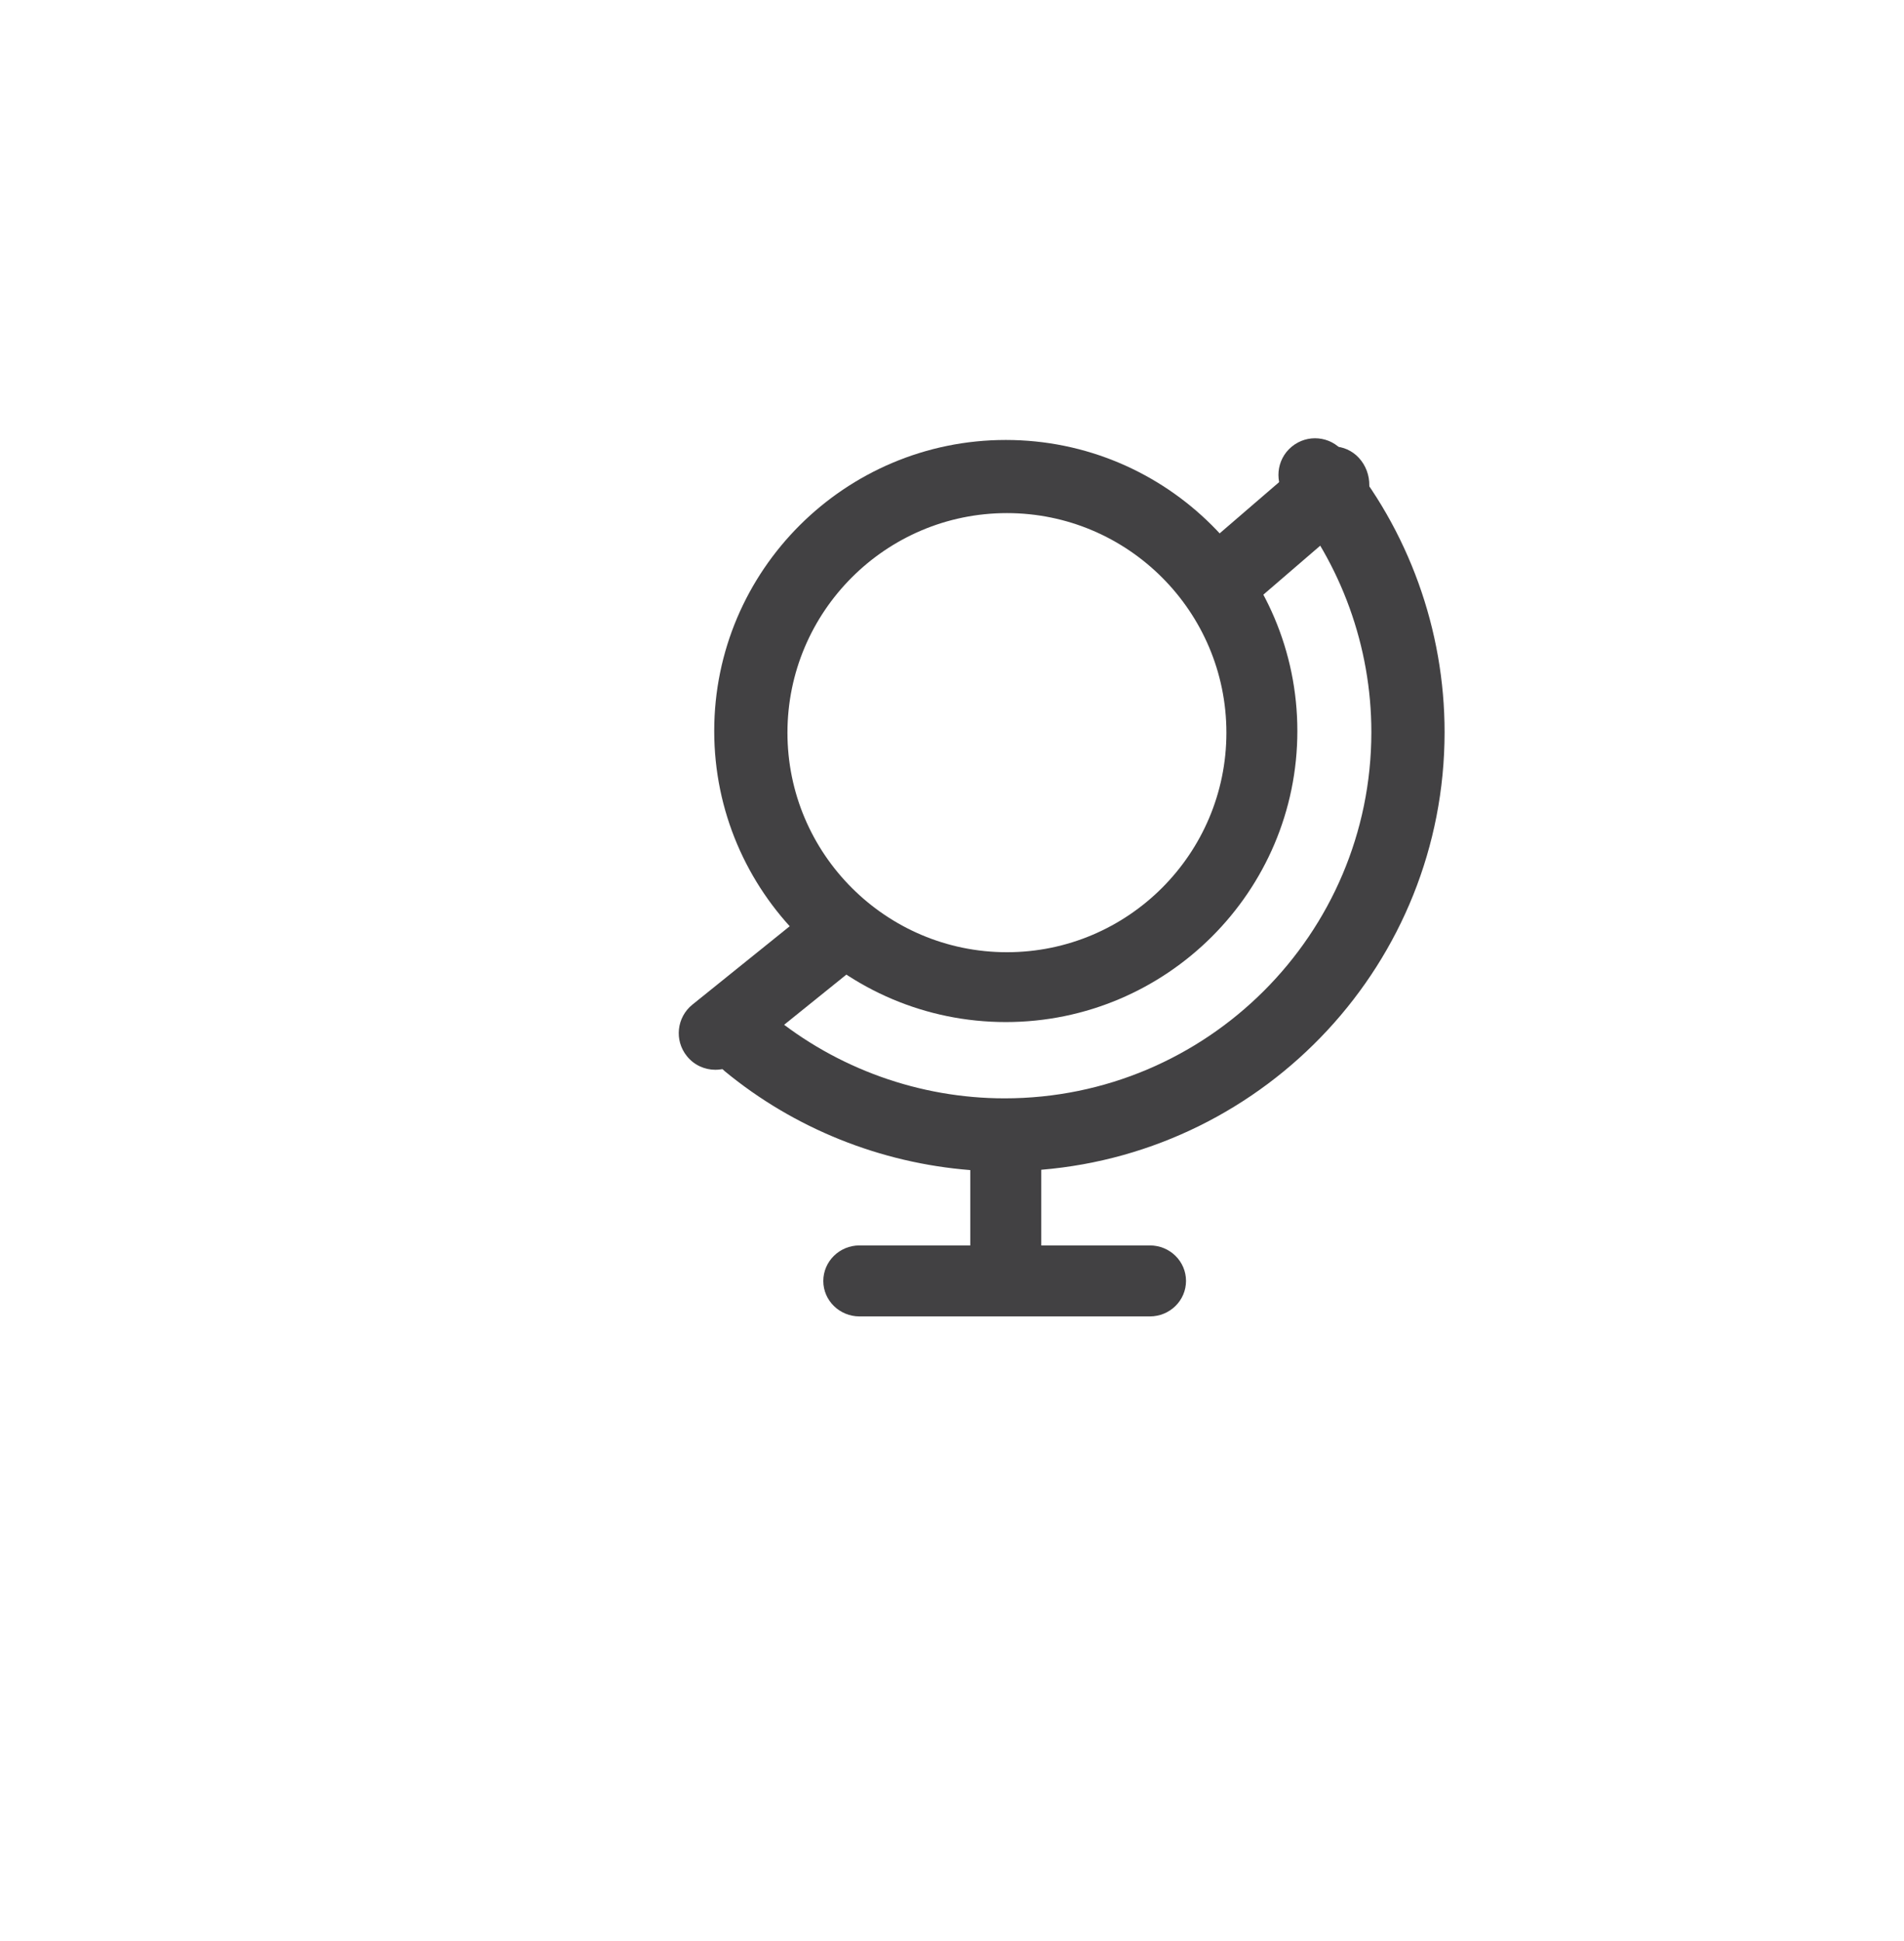 <?xml version="1.0" encoding="utf-8"?>
<!-- Generator: Adobe Illustrator 15.0.0, SVG Export Plug-In . SVG Version: 6.00 Build 0)  -->
<!DOCTYPE svg PUBLIC "-//W3C//DTD SVG 1.1//EN" "http://www.w3.org/Graphics/SVG/1.1/DTD/svg11.dtd">
<svg version="1.1" id="Layer_1" xmlns="http://www.w3.org/2000/svg" xmlns:xlink="http://www.w3.org/1999/xlink" x="0px" y="0px"
	 width="52px" height="53px" viewBox="0 0 52 53" enable-background="new 0 0 52 53" xml:space="preserve">
<g>
	<g>
		<path fill="#424143" d="M27.469,27.907c-4.391,0-7.963-3.564-7.963-7.947c0-4.383,3.572-7.947,7.963-7.947
			c4.392,0,7.963,3.564,7.963,7.947C35.432,24.34,31.859,27.907,27.469,27.907z M27.5,14.01c-3.306,0-5.994,2.688-5.994,5.996
			c0,3.306,2.688,5.994,5.994,5.994c3.307,0,5.994-2.688,5.994-5.994C33.494,16.7,30.807,14.01,27.5,14.01z"/>
	</g>
	<path fill="#424143" d="M39.453,19.991c0-2.794-0.982-5.516-2.77-7.663c-0.353-0.425-0.98-0.484-1.407-0.13
		c-0.425,0.353-0.482,0.983-0.13,1.408c1.486,1.789,2.307,4.056,2.307,6.384c0,5.514-4.493,10-10.016,10
		c-2.32,0-4.584-0.812-6.371-2.283c-0.426-0.352-1.057-0.291-1.407,0.135c-0.352,0.43-0.29,1.059,0.136,1.408
		c1.903,1.568,4.256,2.506,6.705,2.699v2.057h-3.027c-0.545,0-0.988,0.436-0.988,0.971c0,0.533,0.443,0.967,0.988,0.967h7.931
		c0.547,0,0.987-0.434,0.987-0.969s-0.44-0.969-0.987-0.969h-2.966V31.94C34.596,31.43,39.453,26.271,39.453,19.991z"/>
	<g>
		<path fill="#424143" d="M33.459,16.839c-0.288,0-0.572-0.135-0.767-0.393c-0.343-0.452-0.275-1.113,0.149-1.479l2.953-2.543
			c0.424-0.366,1.045-0.293,1.385,0.158c0.342,0.453,0.274,1.115-0.148,1.479l-2.955,2.544
			C33.895,16.762,33.676,16.839,33.459,16.839z"/>
	</g>
	<g>
		<path fill="#424143" d="M19.538,29.21c-0.292,0-0.582-0.127-0.779-0.373c-0.347-0.43-0.279-1.059,0.151-1.406l3-2.416
			c0.43-0.346,1.061-0.277,1.406,0.15c0.346,0.432,0.277,1.062-0.151,1.406l-3,2.418C19.979,29.137,19.758,29.21,19.538,29.21z"/>
	</g>
</g>
</svg>
